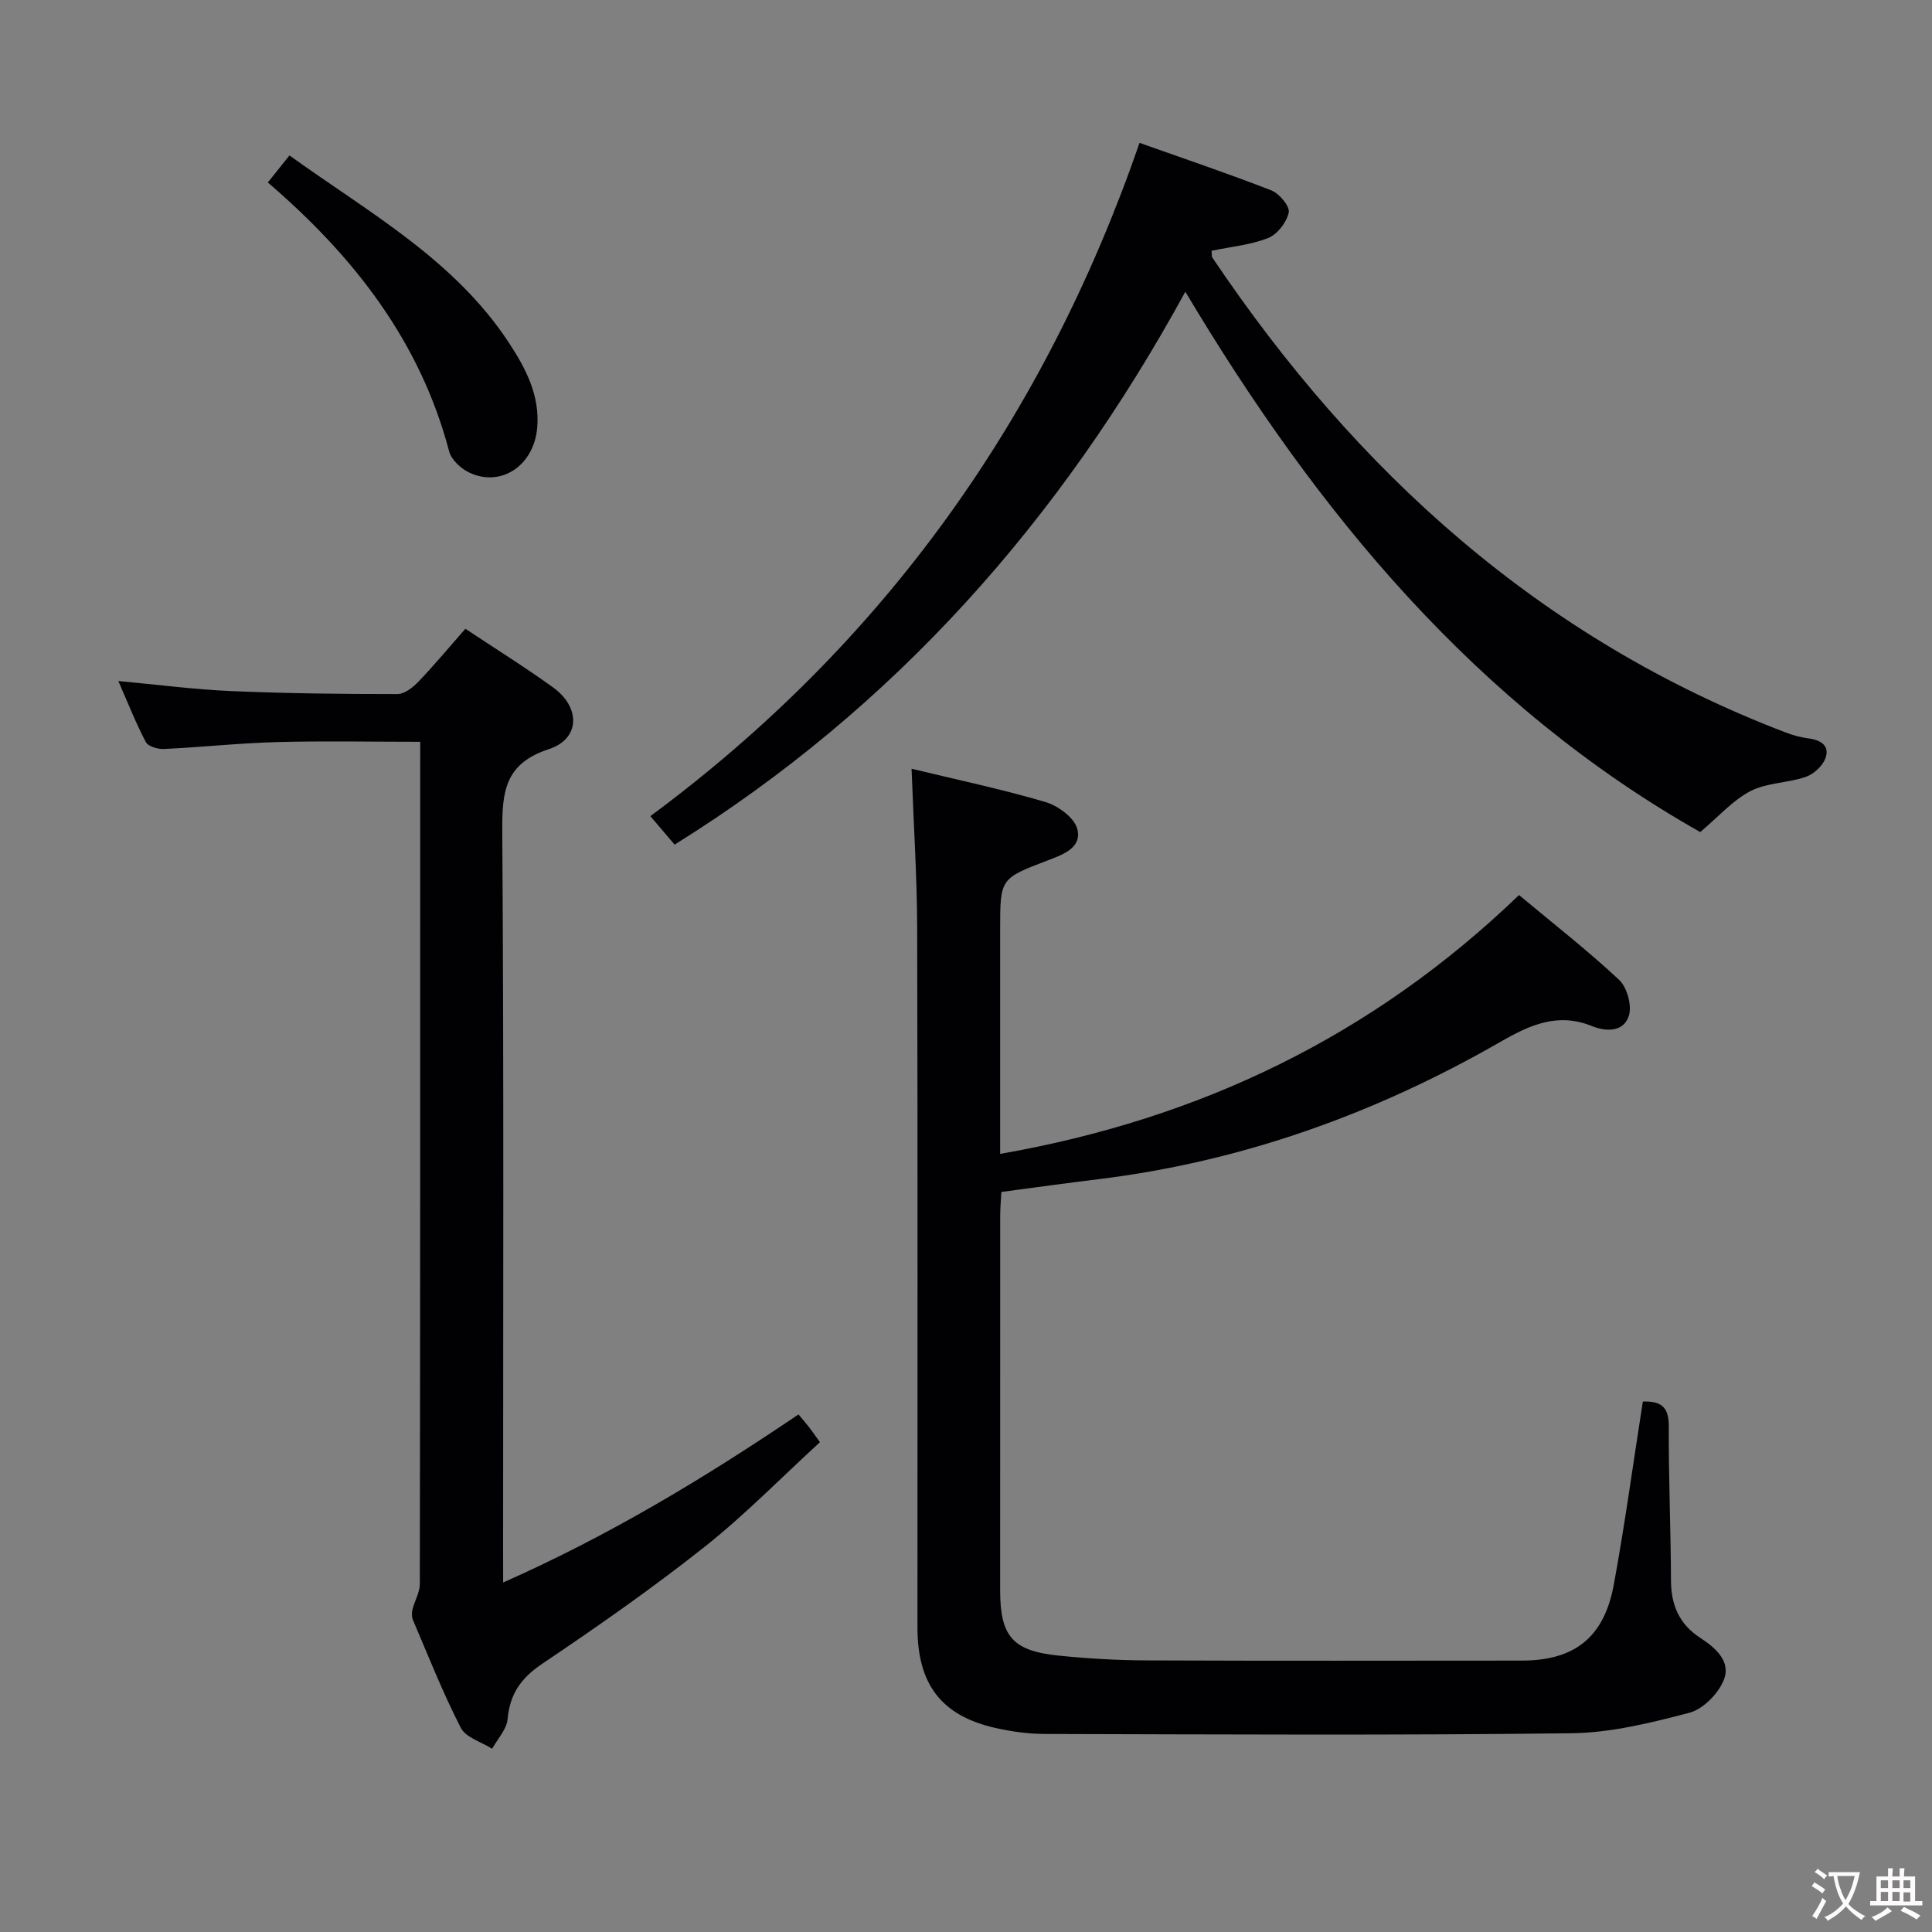 <svg enable-background="new 0 0 400 400" viewBox="0 0 400 400" xmlns="http://www.w3.org/2000/svg"><rect x="0" y="0" width="400" height="400" fill="#808080" stroke="none"/><g fill="#010103"><path d="m188.73 159.16c9.34 2.26 18.61 4.21 27.68 6.88 2.62.77 6 3.22 6.62 5.55 1.05 3.93-2.96 5.35-6.12 6.55-9.83 3.75-9.84 3.73-9.84 14.3v40.5 5.96c41.36-7.22 77.12-24.41 107.43-53.59 7.11 5.94 14.19 11.45 20.71 17.55 1.65 1.54 2.69 5.29 2.04 7.41-1.05 3.39-4.64 3.39-7.65 2.17-7.07-2.85-12.75-.3-18.98 3.28-25.87 14.86-53.52 24.8-83.28 28.43-6.57.8-13.12 1.72-20.02 2.63-.09 1.74-.24 3.35-.24 4.96-.01 25.83-.02 51.67-.01 77.5 0 9.52 2.54 12.55 12.06 13.53 6.11.63 12.28.98 18.42 1 25.83.11 51.67.05 77.5.04 10.89 0 17.04-4.75 19.06-15.67 2.31-12.54 4.02-25.19 6.02-37.96 3.84-.15 5.39 1.17 5.37 5.11-.05 10.65.42 21.3.46 31.95.02 5.09 1.73 9.04 6.03 11.84 3.2 2.09 6.49 4.91 4.87 8.82-1.16 2.81-4.27 5.97-7.1 6.71-7.98 2.1-16.25 4.14-24.42 4.24-36.32.45-72.65.24-108.97.15-3.46-.01-6.99-.49-10.38-1.27-11.1-2.53-16.04-9.03-16.04-20.76-.01-48.33.07-96.66-.06-145-.04-10.75-.75-21.53-1.16-32.81z"/><path d="m104.17 327.64c22.07-9.78 41.76-21.68 61.15-34.8.74.89 1.46 1.72 2.14 2.58.6.77 1.15 1.58 2.3 3.17-8 7.33-15.55 15.07-23.96 21.73-10.81 8.56-22.15 16.48-33.59 24.18-4.37 2.95-6.65 6.24-7.12 11.44-.19 2.12-2.08 4.08-3.2 6.12-2.22-1.41-5.45-2.31-6.49-4.34-3.71-7.23-6.7-14.83-9.9-22.31-.28-.64-.26-1.53-.09-2.22.44-1.77 1.51-3.5 1.51-5.25.09-56.48.08-112.95.08-169.43 0-1.48 0-2.96 0-4.93-10.11 0-19.9-.2-29.67.06-7.8.21-15.58 1.06-23.38 1.43-1.27.06-3.27-.52-3.75-1.42-2.07-3.92-3.69-8.07-5.7-12.65 8.22.76 15.77 1.75 23.35 2.08 11.47.49 22.95.62 34.43.62 1.48 0 3.24-1.4 4.39-2.61 3.31-3.46 6.38-7.16 9.68-10.91 6.31 4.19 12.39 7.97 18.17 12.15 5.72 4.14 5.61 10.65-.88 12.77-9.15 2.99-9.7 8.83-9.65 16.96.34 49.48.17 98.96.17 148.44.01 1.98.01 3.97.01 7.14z"/><path d="m352.01 172.27c-46.26-26.18-79.19-65.91-106.6-111.87-25.81 47.23-60.06 86.03-105.74 114.47-1.57-1.84-2.96-3.47-5.02-5.9 48.34-35.76 81.59-82.43 101.28-139.39 9.31 3.31 18.39 6.36 27.31 9.85 1.64.64 3.84 3.3 3.58 4.56-.42 2.02-2.35 4.52-4.25 5.28-3.62 1.44-7.67 1.8-11.72 2.65.06.57-.04 1.1.17 1.43 29.89 44.47 68.05 78.97 118.73 98.32 1.54.59 3.18 1.02 4.81 1.23 2.6.35 4.35 1.64 3.33 4.2-.63 1.58-2.43 3.21-4.06 3.76-3.72 1.26-8.02 1.18-11.42 2.93-3.66 1.9-6.57 5.26-10.4 8.48z"/><path d="m55.45 37.78c1.66-2.08 2.88-3.61 4.48-5.6 16.43 11.83 34.12 21.54 45.44 38.79 3.48 5.31 6.43 10.89 5.85 17.61-.67 7.72-7.35 12.33-13.94 9.32-1.77-.81-3.82-2.66-4.28-4.42-6.01-22.81-19.72-40.4-37.55-55.7z"/></g><path d="m377.9 391.2c-.2.3-.4.5-.6.8-.7-.6-1.4-1-2.2-1.5.2-.3.4-.5.5-.8.6.4 1.4.8 2.3 1.5zm-1.8 6.1c-.2-.2-.5-.4-.9-.6.4-.6.8-1.2 1.2-1.9s.7-1.3.9-1.9c.3.3.5.5.8.7-.7 1.3-1.4 2.6-2 3.7zm2.2-9c-.3.3-.5.5-.6.8-.6-.6-1.3-1.1-2-1.5.3-.3.5-.5.6-.7.6.5 1.3.9 2 1.4zm.3.2v-.9h2 4.5c-.3 1.3-.6 2.5-1 3.6s-.9 2.1-1.4 3c.4.5 1 1 1.6 1.4s1.2.8 1.9 1.1c-.3.2-.5.4-.8.8-.4-.3-1-.7-1.6-1.2s-1.2-1.1-1.6-1.6c-.5.6-1.1 1.1-1.7 1.6s-1.4.9-2.1 1.4c-.1-.3-.3-.5-.7-.8.6-.2 1.2-.5 1.9-1s1.4-1.1 2-1.8c-.5-.8-.9-1.6-1.2-2.5s-.6-2-.8-3.2c-.4.1-.7.1-1 .1zm2.5 2.7c.3 1 .7 1.7 1 2.2.3-.5.6-1.1 1-2s.6-1.9.9-3h-3.2-.4c.1.9.3 1.8.7 2.8z" fill="#fcfafa"/><path d="m396.5 388.5v1.5 3.6h1.5v.9c-.4 0-1 0-1.7 0h-7.9c-.5 0-.9 0-1.2 0v-.9h1.3v-3.5c0-.7 0-1.2 0-1.6h2.4c0-.8 0-1.4 0-1.7h1c0 .3-.1.8-.1 1.7h1.5c0-.8 0-1.4 0-1.7h1c0 .3-.1.9-.1 1.7zm-8.2 9.2c-.2-.3-.5-.5-.8-.8.8-.3 1.4-.6 1.9-.9s1-.7 1.4-1.1c.3.3.6.5.9.8-1.6 1-2.8 1.6-3.4 2zm2.6-6.8v-1.6h-1.5v1.6zm0 2.7v-1.9h-1.5v1.9zm2.4-2.7v-1.6h-1.5v1.6zm0 2.7v-1.9h-1.5v1.9zm.2 2 .7-.8c.4.2.9.5 1.6.8s1.3.7 1.8 1c-.3.3-.5.5-.8.8-.4-.3-1.5-1-3.3-1.8zm2-4.7v-1.6h-1.4v1.6zm0 2.8v-1.9h-1.4v1.9z" fill="#fcfafa"/></svg>